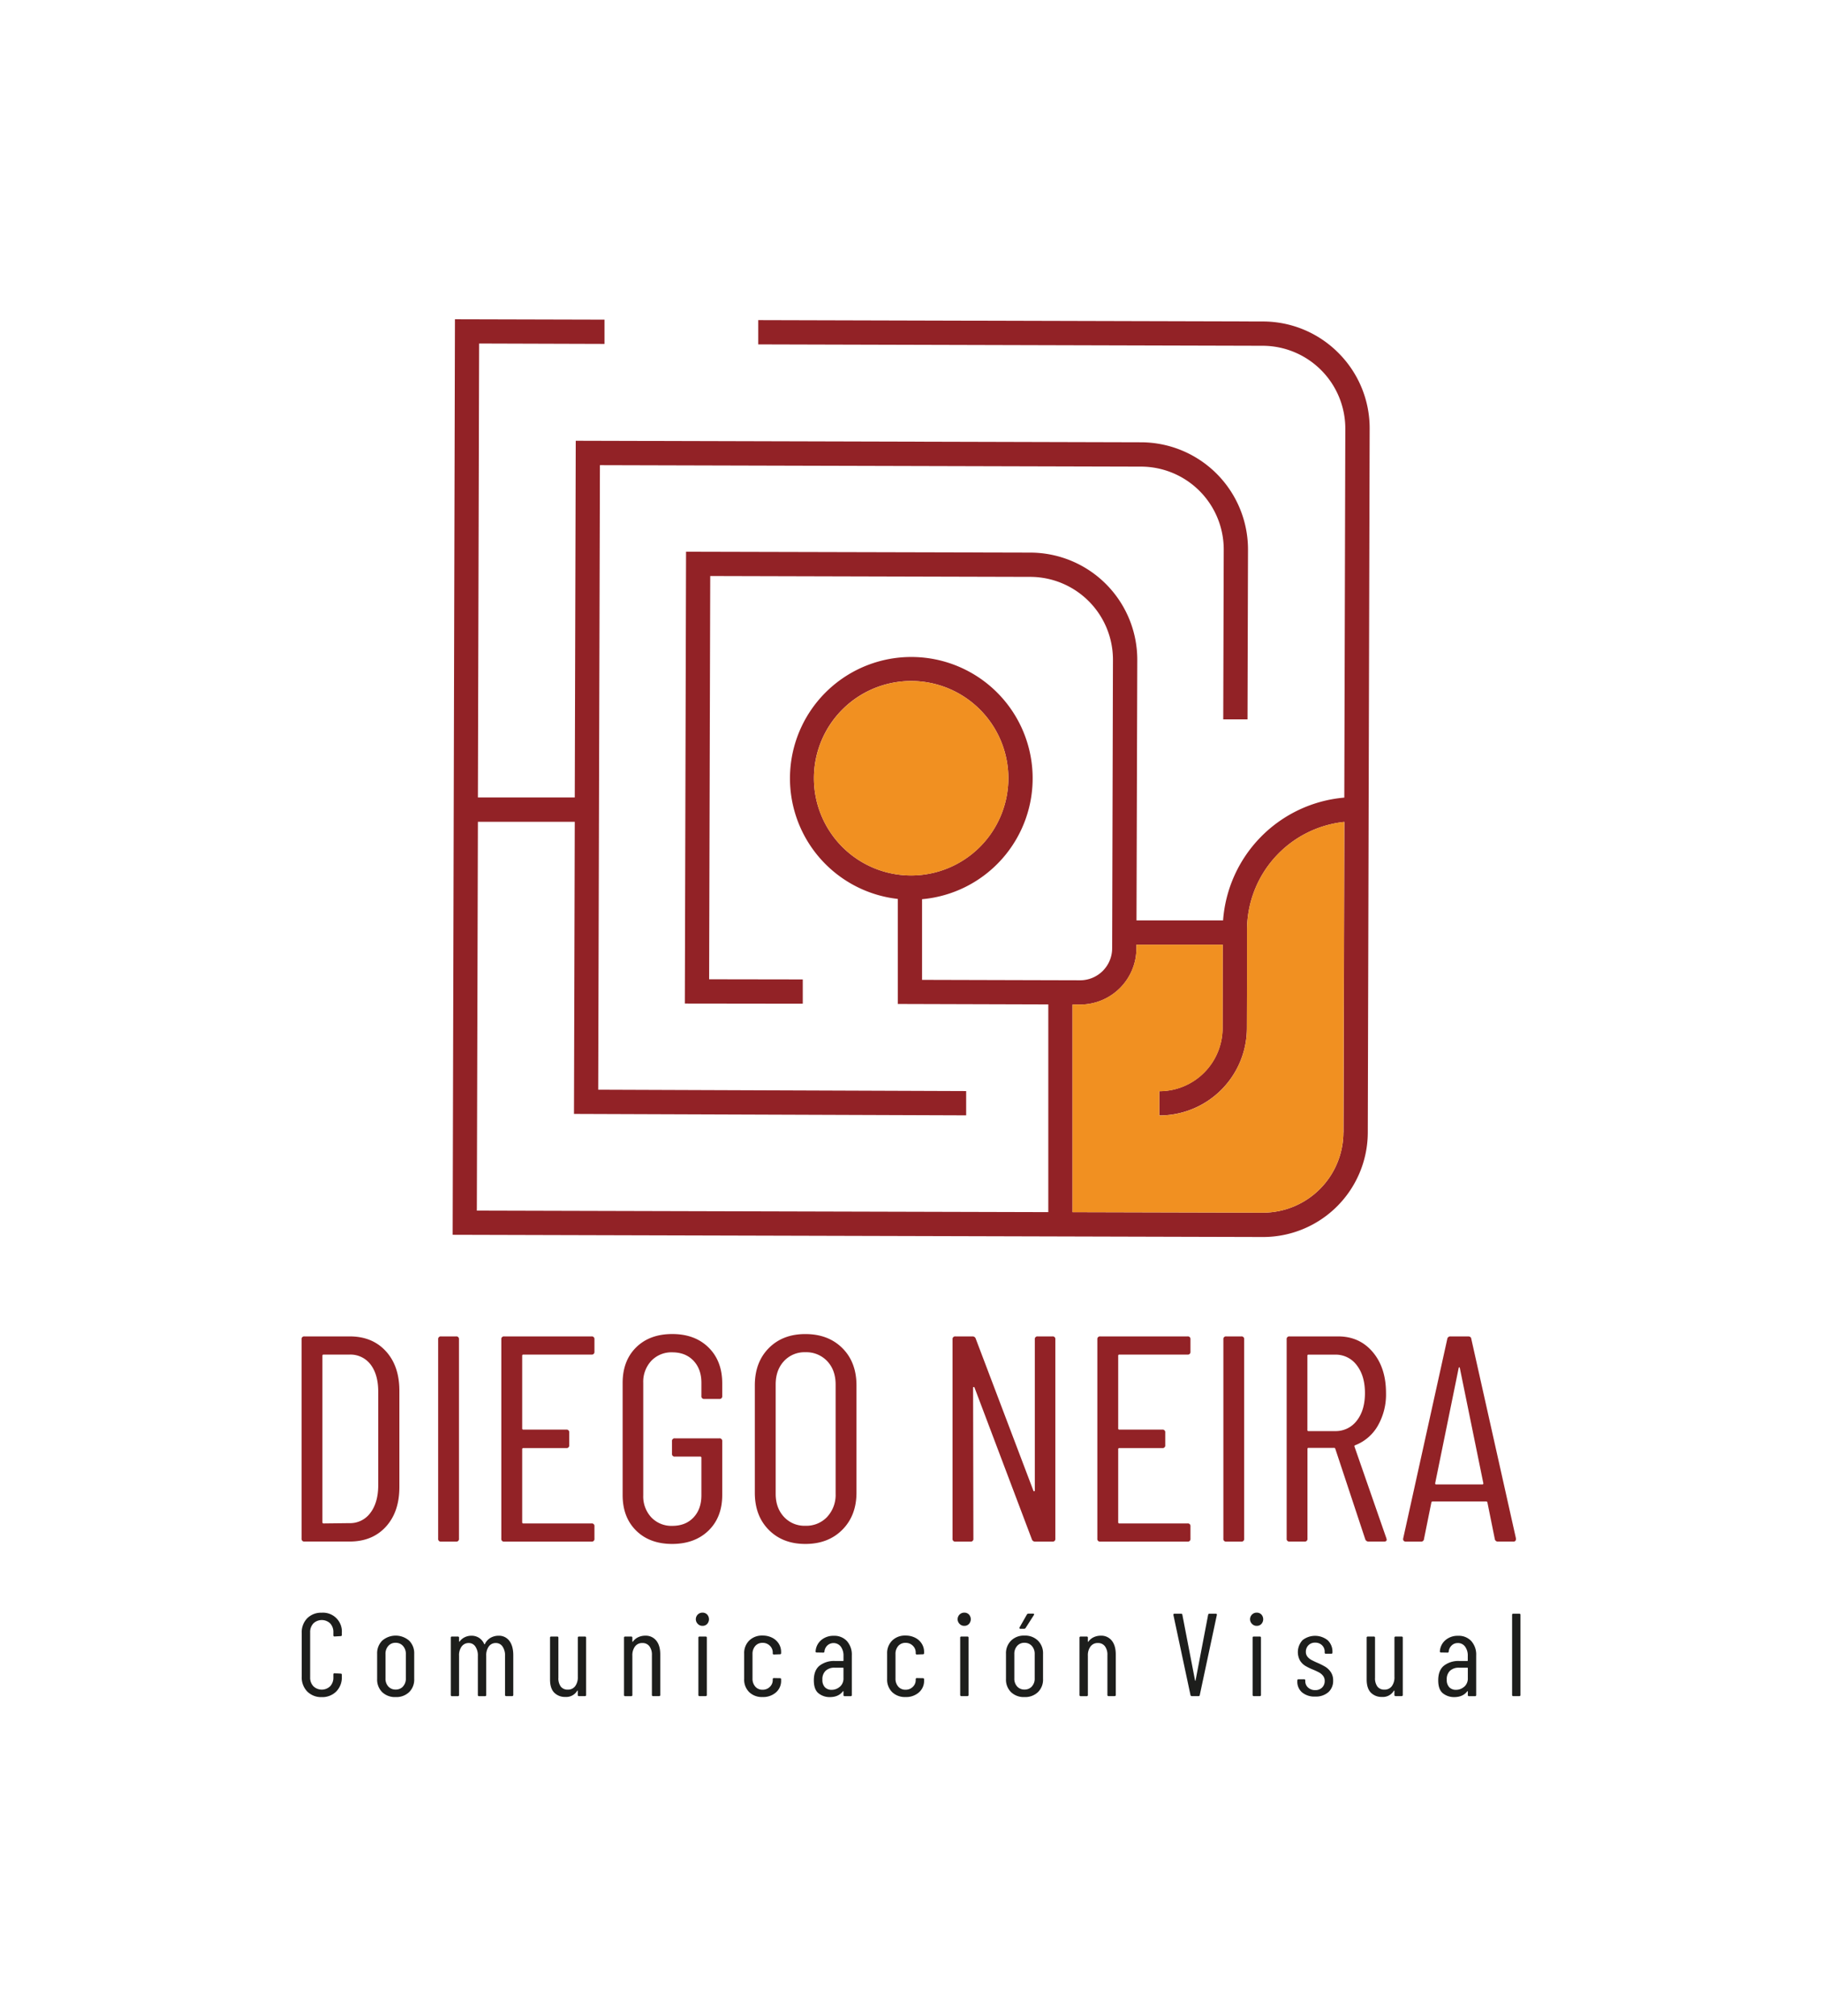 <svg id="Capa_1" data-name="Capa 1" xmlns="http://www.w3.org/2000/svg" viewBox="0 0 976 1080"><defs><style>.cls-1{fill:#922226;}.cls-2{fill:#f19021;}.cls-3{fill:#1d1e1c;}</style></defs><path class="cls-1" d="M717,189.09a57,57,0,0,1,16.69,40.6l-1,377a56.12,56.12,0,0,1-56.06,55.9h-.15l-434-1.19L243.7,171l80.12.21,0,13L256.65,184,256,427.15h51.89l.52-191.06,302.91.82a57.41,57.41,0,0,1,57.2,57.6l-.26,90.81-13,0,.26-90.82a44.37,44.37,0,0,0-44.24-44.56l-289.92-.78-.91,334.53,197.1.73,0,13-210.08-.76.42-156.47H256l-.57,208.26,306.12.82V538l-80.63-.24V481.5a65,65,0,1,1,13,.15v43.2l84.65.23h.06A17.16,17.16,0,0,0,595.75,508l.43-154.43A44.37,44.37,0,0,0,551.94,309l-171.49-.46-.59,216,50.16.08v13l-63.17-.08.65-242L552,296a57.38,57.38,0,0,1,57.21,57.52L608.79,493h46.38a71.26,71.26,0,0,1,64.94-65.77l.54-197.53a44.37,44.37,0,0,0-44.24-44.49l-270.24-.74,0-13,270.22.73A57,57,0,0,1,717,189.09Zm2.67,417.52.45-166.37A58.26,58.26,0,0,0,668,498.11v25.36l-.07,27.34a46.86,46.86,0,0,1-46.79,46.67H621l0-13h.1a33.84,33.84,0,0,0,33.79-33.7L655,506H608.76l0,2a30.15,30.15,0,0,1-30.15,30.08h-.08l-4,0V649.28l101.94.27h.11A43.1,43.1,0,0,0,719.62,606.61ZM540.15,416.84a52.08,52.08,0,1,0-52.08,52.09A52.13,52.13,0,0,0,540.15,416.84Z"/><path class="cls-2" d="M720.07,440.24l-.45,166.37a43.1,43.1,0,0,1-43.06,42.94h-.11l-101.94-.27V538.06l4,0h.08A30.15,30.15,0,0,0,608.74,508l0-2H655l-.06,44.82a33.84,33.84,0,0,1-33.79,33.7H621l0,13h.13a46.86,46.86,0,0,0,46.79-46.67l.07-27.34V498.11A58.26,58.26,0,0,1,720.07,440.24Z"/><path class="cls-2" d="M488.07,364.78A52.08,52.08,0,1,1,436,416.84,52.13,52.13,0,0,1,488.07,364.78Z"/><path class="cls-1" d="M161.54,824.17V717.4a1.39,1.39,0,0,1,1.57-1.57h24.24q12.1,0,19.35,7.93T213.94,745v51.5q0,13.34-7.24,21.27t-19.35,7.93H163.11A1.39,1.39,0,0,1,161.54,824.17Zm11.8-8.16,13.85-.16a13.37,13.37,0,0,0,11.09-5.34q4.17-5.34,4.33-14.44V745.51q0-9.27-4.09-14.61a13.5,13.5,0,0,0-11.33-5.33H173.34a.55.55,0,0,0-.63.62v89.19A.56.56,0,0,0,173.34,816Z"/><path class="cls-1" d="M234.71,824.17V717.4a1.4,1.4,0,0,1,1.58-1.57h8a1.39,1.39,0,0,1,1.57,1.57V824.17a1.39,1.39,0,0,1-1.57,1.57h-8A1.39,1.39,0,0,1,234.71,824.17Z"/><path class="cls-1" d="M316.85,725.57h-36.5a.55.55,0,0,0-.63.62v38.94a.56.56,0,0,0,.63.63h23a1.39,1.39,0,0,1,1.57,1.57v6.75a1.39,1.39,0,0,1-1.57,1.57h-23a.56.56,0,0,0-.63.63v39.1a.56.56,0,0,0,.63.63h36.5a1.39,1.39,0,0,1,1.58,1.57v6.59a1.39,1.39,0,0,1-1.58,1.57H270.12a1.39,1.39,0,0,1-1.58-1.57V717.4a1.4,1.4,0,0,1,1.58-1.57h46.73a1.4,1.4,0,0,1,1.58,1.57V724A1.4,1.4,0,0,1,316.85,725.57Z"/><path class="cls-1" d="M340.77,819.85q-7.25-7.14-7.24-19.07v-60q0-11.94,7.24-19.08t19.36-7.14q12.11,0,19.43,7.22T386.88,741v6.76a1.4,1.4,0,0,1-1.58,1.57h-8a1.4,1.4,0,0,1-1.58-1.57v-7.07q0-7.38-4.25-11.85t-11.32-4.48a14.86,14.86,0,0,0-11.26,4.55,16.44,16.44,0,0,0-4.32,11.78v60.29a16.42,16.42,0,0,0,4.32,11.78,14.82,14.82,0,0,0,11.26,4.55q7.08,0,11.32-4.47t4.25-11.86V780.84a.56.56,0,0,0-.63-.63H361.54a1.39,1.39,0,0,1-1.57-1.57V772a1.39,1.39,0,0,1,1.57-1.57H385.3a1.4,1.4,0,0,1,1.58,1.57v28.74q0,11.93-7.32,19.07T360.13,827Q348,827,340.77,819.85Z"/><path class="cls-1" d="M411.82,819.46q-7.49-7.53-7.48-19.94V742.05q0-12.39,7.48-19.94t19.59-7.53q12.27,0,19.82,7.53t7.56,19.94v57.47q0,12.24-7.56,19.86T431.41,827Q419.29,827,411.82,819.46Zm31.31-7a17.3,17.3,0,0,0,4.49-12.32V741.58q0-7.7-4.49-12.48a15.33,15.33,0,0,0-11.72-4.79,14.91,14.91,0,0,0-11.49,4.79q-4.41,4.78-4.41,12.48v58.57q0,7.53,4.41,12.32a14.87,14.87,0,0,0,11.49,4.79A15.3,15.3,0,0,0,443.13,812.47Z"/><path class="cls-1" d="M555.88,715.83h7.87a1.39,1.39,0,0,1,1.57,1.57V824.17a1.39,1.39,0,0,1-1.57,1.57h-9.29a1.73,1.73,0,0,1-1.73-1.26l-30.68-81.17q-.16-.48-.48-.39c-.21.05-.31.23-.31.55l.16,80.7a1.39,1.39,0,0,1-1.58,1.57h-8a1.39,1.39,0,0,1-1.58-1.57V717.4a1.4,1.4,0,0,1,1.58-1.57h9.12a1.73,1.73,0,0,1,1.73,1.26l30.85,81.33c.1.31.26.45.47.39s.31-.23.31-.55V717.4A1.4,1.4,0,0,1,555.88,715.83Z"/><path class="cls-1" d="M636.13,725.57H599.62a.55.55,0,0,0-.63.62v38.94a.56.56,0,0,0,.63.63h23a1.39,1.39,0,0,1,1.57,1.57v6.75a1.39,1.39,0,0,1-1.57,1.57h-23a.56.56,0,0,0-.63.63v39.1a.56.56,0,0,0,.63.63h36.51a1.39,1.39,0,0,1,1.57,1.57v6.59a1.39,1.39,0,0,1-1.57,1.57H589.4a1.39,1.39,0,0,1-1.58-1.57V717.4a1.4,1.4,0,0,1,1.58-1.57h46.73a1.39,1.39,0,0,1,1.57,1.57V724A1.39,1.39,0,0,1,636.13,725.57Z"/><path class="cls-1" d="M655.33,824.17V717.4a1.39,1.39,0,0,1,1.57-1.57h8a1.39,1.39,0,0,1,1.57,1.57V824.17a1.39,1.39,0,0,1-1.57,1.57h-8A1.39,1.39,0,0,1,655.33,824.17Z"/><path class="cls-1" d="M731.33,824.48,715.28,776a.61.61,0,0,0-.63-.47H701a.55.55,0,0,0-.63.62v48a1.39,1.39,0,0,1-1.57,1.57h-8a1.39,1.39,0,0,1-1.57-1.57V717.4a1.39,1.39,0,0,1,1.57-1.57h26q11.47,0,18.56,8.4t7.09,21.91a33.64,33.64,0,0,1-4.41,17.58,23.87,23.87,0,0,1-12,10.36.57.57,0,0,0-.47.79L742.66,824l.16.63c0,.74-.47,1.1-1.42,1.1h-8.18A1.84,1.84,0,0,1,731.33,824.48Zm-31-98.29v39.73a.56.56,0,0,0,.63.63h14.16A14.12,14.12,0,0,0,726.77,761q4.4-5.57,4.4-14.83t-4.4-14.92a14,14,0,0,0-11.65-5.65H701A.55.55,0,0,0,700.33,726.19Z"/><path class="cls-1" d="M800.72,824.33l-3.93-19.47a.52.52,0,0,0-.24-.47.92.92,0,0,0-.55-.16H767.52a.94.94,0,0,0-.55.16.52.52,0,0,0-.24.47l-3.93,19.47a1.5,1.5,0,0,1-1.73,1.41h-8a1.46,1.46,0,0,1-1.18-.47,1.42,1.42,0,0,1-.23-1.26l23.6-106.76a1.62,1.62,0,0,1,1.73-1.42h9.44c1.05,0,1.63.47,1.73,1.42L812.05,824v.32a1.25,1.25,0,0,1-1.41,1.41h-8.19A1.62,1.62,0,0,1,800.72,824.33Zm-31.47-29.21h24.86c.32,0,.48-.21.48-.62L782,732.79c-.11-.31-.21-.47-.32-.47s-.21.16-.31.47L768.78,794.5C768.78,794.91,768.94,795.12,769.25,795.12Z"/><path class="cls-3" d="M164.55,906a10.82,10.82,0,0,1-2.93-7.95V874.71a10.74,10.74,0,0,1,2.93-7.88,10.47,10.47,0,0,1,7.78-3,10.1,10.1,0,0,1,10.78,10.84v1.07a.56.56,0,0,1-.63.63l-3.27.19a.56.56,0,0,1-.63-.63v-1.58a6.74,6.74,0,0,0-1.71-4.79,6.52,6.52,0,0,0-9,0,6.67,6.67,0,0,0-1.74,4.79v24.08a6.64,6.64,0,0,0,1.74,4.79,6.5,6.5,0,0,0,9,0,6.71,6.71,0,0,0,1.71-4.79V896.9a.56.56,0,0,1,.63-.63l3.27.19a.56.56,0,0,1,.63.63v1a10.72,10.72,0,0,1-3,7.95,10.58,10.58,0,0,1-7.82,3A10.47,10.47,0,0,1,164.55,906Z"/><path class="cls-3" d="M204.7,906.35a9.4,9.4,0,0,1-2.68-7V885.8a9.48,9.48,0,0,1,2.71-7,11,11,0,0,1,14.44,0,9.44,9.44,0,0,1,2.71,7v13.56a9.3,9.3,0,0,1-2.71,7,9.91,9.91,0,0,1-7.25,2.65A9.81,9.81,0,0,1,204.7,906.35Zm11.16-3A6.07,6.07,0,0,0,217.4,899v-13a6.22,6.22,0,0,0-1.54-4.39,5.14,5.14,0,0,0-3.94-1.67,5,5,0,0,0-3.91,1.67,6.3,6.3,0,0,0-1.51,4.39v13a6.14,6.14,0,0,0,1.51,4.35,5.09,5.09,0,0,0,3.91,1.64A5.18,5.18,0,0,0,215.86,903.39Z"/><path class="cls-3" d="M272.87,878.93c1.39,1.85,2.08,4.42,2.08,7.69v21.25a.56.56,0,0,1-.63.63h-3.15a.56.56,0,0,1-.63-.63V887a8.47,8.47,0,0,0-1.35-5.07,4.21,4.21,0,0,0-3.56-1.86,4.51,4.51,0,0,0-3.79,1.83,8,8,0,0,0-1.38,5v21a.56.56,0,0,1-.63.63h-3.22a.56.56,0,0,1-.63-.63V887a8.47,8.47,0,0,0-1.35-5.07,4.16,4.16,0,0,0-3.5-1.86,4.59,4.59,0,0,0-3.82,1.83,7.93,7.93,0,0,0-1.41,5v21a.56.56,0,0,1-.63.63h-3.16a.56.56,0,0,1-.63-.63V877.23a.56.56,0,0,1,.63-.63h3.16a.56.56,0,0,1,.63.63v1.95c0,.09,0,.14.09.16a.23.23,0,0,0,.22-.09,7.42,7.42,0,0,1,2.84-2.33,8.05,8.05,0,0,1,3.46-.76,7.33,7.33,0,0,1,4.16,1.17,7.41,7.41,0,0,1,2.71,3.3.21.21,0,0,0,.19.13c.09,0,.15-.06.19-.19a7.56,7.56,0,0,1,3.09-3.34,8.56,8.56,0,0,1,4.16-1.07A6.88,6.88,0,0,1,272.87,878.93Z"/><path class="cls-3" d="M310.13,876.6h3.21a.56.56,0,0,1,.63.63v30.64a.56.56,0,0,1-.63.63h-3.21a.56.56,0,0,1-.63-.63v-2.15c0-.12,0-.19-.1-.19s-.13.05-.22.13a6.78,6.78,0,0,1-6.3,3.28,8,8,0,0,1-6-2.3q-2.24-2.31-2.24-7V877.23a.56.56,0,0,1,.63-.63h3.22a.56.56,0,0,1,.63.63v21.43a7.48,7.48,0,0,0,1.29,4.76,4.53,4.53,0,0,0,3.75,1.61,4.71,4.71,0,0,0,3.94-1.83,8,8,0,0,0,1.42-5v-21A.56.56,0,0,1,310.13,876.6Z"/><path class="cls-3" d="M351.57,878.81q2.12,2.64,2.11,7.37v21.69a.56.56,0,0,1-.63.63h-3.21a.56.56,0,0,1-.63-.63V886.56a7.46,7.46,0,0,0-1.36-4.79,4.5,4.5,0,0,0-3.75-1.7,4.71,4.71,0,0,0-3.94,1.83,7.93,7.93,0,0,0-1.42,5v21a.56.56,0,0,1-.63.63H334.9a.56.56,0,0,1-.63-.63V877.23a.56.56,0,0,1,.63-.63h3.21a.56.56,0,0,1,.63.63v2a.22.22,0,0,0,.13.19c.08,0,.15,0,.19-.13a7.06,7.06,0,0,1,2.87-2.36,8.71,8.71,0,0,1,3.69-.79A7.17,7.17,0,0,1,351.57,878.81Z"/><path class="cls-3" d="M373.76,869.79a3.52,3.52,0,0,1,2.55-6,3.38,3.38,0,0,1,2.49,1,3.77,3.77,0,0,1,0,5.07,3.29,3.29,0,0,1-2.49,1A3.36,3.36,0,0,1,373.76,869.79Zm.35,38.08V877.23a.56.56,0,0,1,.63-.63H378a.56.56,0,0,1,.63.63v30.64a.56.56,0,0,1-.63.63h-3.21A.56.56,0,0,1,374.11,907.87Z"/><path class="cls-3" d="M401.31,906.35a9.36,9.36,0,0,1-2.68-7V885.74a9.36,9.36,0,0,1,2.71-7,9.7,9.7,0,0,1,7.12-2.67,11.14,11.14,0,0,1,5.23,1.19,8.88,8.88,0,0,1,3.5,3.19,8.14,8.14,0,0,1,1.23,4.38v.63a.56.56,0,0,1-.63.63l-3.22.12a.56.56,0,0,1-.63-.63v-.44a5,5,0,0,0-1.54-3.62,5.33,5.33,0,0,0-3.94-1.55,5,5,0,0,0-3.88,1.67,6.42,6.42,0,0,0-1.48,4.39v13a6.38,6.38,0,0,0,1.48,4.38,4.92,4.92,0,0,0,3.88,1.67,5.33,5.33,0,0,0,3.94-1.54,5,5,0,0,0,1.54-3.63v-.44a.56.56,0,0,1,.63-.63l3.22.06a.56.56,0,0,1,.63.64v.69a8.1,8.1,0,0,1-2.74,6.27,10.34,10.34,0,0,1-7.22,2.49A9.7,9.7,0,0,1,401.31,906.35Z"/><path class="cls-3" d="M453.66,879a10.89,10.89,0,0,1,2.64,7.66v21.25a.56.56,0,0,1-.63.63h-3.21a.56.56,0,0,1-.63-.63V906a.14.14,0,0,0-.1-.15c-.06,0-.13,0-.22.09-1.55,2.06-3.89,3.09-7,3.09a9.46,9.46,0,0,1-6-2q-2.56-2-2.56-7,0-5.36,3.09-7.85a12.56,12.56,0,0,1,8.13-2.49h4.41a.23.23,0,0,0,.26-.25v-2.46a8.11,8.11,0,0,0-1.45-5,4.91,4.91,0,0,0-7.16-.64,5.15,5.15,0,0,0-1.6,3.22.56.56,0,0,1-.63.63l-3.53-.06a.61.61,0,0,1-.48-.19.49.49,0,0,1-.09-.44,8.53,8.53,0,0,1,3-6,10,10,0,0,1,6.68-2.3A9.16,9.16,0,0,1,453.66,879Zm-3.72,24.46a5.86,5.86,0,0,0,1.89-4.63v-5.3a.23.23,0,0,0-.26-.25H447.1a6.84,6.84,0,0,0-4.79,1.61,6.11,6.11,0,0,0-1.77,4.76,5.6,5.6,0,0,0,1.36,4.13,4.82,4.82,0,0,0,3.56,1.35A6.52,6.52,0,0,0,449.94,903.42Z"/><path class="cls-3" d="M477.89,906.35a9.36,9.36,0,0,1-2.68-7V885.74a9.4,9.4,0,0,1,2.71-7,9.72,9.72,0,0,1,7.13-2.67,11.17,11.17,0,0,1,5.23,1.19,8.88,8.88,0,0,1,3.5,3.19,8.14,8.14,0,0,1,1.23,4.38v.63a.56.56,0,0,1-.64.63l-3.21.12a.56.56,0,0,1-.63-.63v-.44a5,5,0,0,0-1.54-3.62,5.35,5.35,0,0,0-3.94-1.55,5,5,0,0,0-3.88,1.67,6.38,6.38,0,0,0-1.48,4.39v13a6.33,6.33,0,0,0,1.48,4.38,4.92,4.92,0,0,0,3.88,1.67,5.34,5.34,0,0,0,3.94-1.54,5,5,0,0,0,1.54-3.63v-.44a.56.56,0,0,1,.63-.63l3.21.06a.57.57,0,0,1,.64.64v.69a8.11,8.11,0,0,1-2.75,6.27,10.3,10.3,0,0,1-7.21,2.49A9.72,9.72,0,0,1,477.89,906.35Z"/><path class="cls-3" d="M514,869.79a3.52,3.52,0,0,1,2.55-6,3.38,3.38,0,0,1,2.49,1,3.77,3.77,0,0,1,0,5.07,3.29,3.29,0,0,1-2.49,1A3.36,3.36,0,0,1,514,869.79Zm.35,38.08V877.23a.56.56,0,0,1,.63-.63h3.21a.56.56,0,0,1,.63.63v30.64a.56.56,0,0,1-.63.63H515A.56.56,0,0,1,514.36,907.87Z"/><path class="cls-3" d="M541.56,906.35a9.36,9.36,0,0,1-2.68-7V885.8a9.44,9.44,0,0,1,2.71-7,9.68,9.68,0,0,1,7.18-2.71,9.78,9.78,0,0,1,7.25,2.71,9.44,9.44,0,0,1,2.71,7v13.56a9.3,9.3,0,0,1-2.71,7,9.91,9.91,0,0,1-7.25,2.65A9.78,9.78,0,0,1,541.56,906.35Zm11.15-3a6.08,6.08,0,0,0,1.55-4.35v-13a6.23,6.23,0,0,0-1.55-4.39,5.14,5.14,0,0,0-3.94-1.67,5.06,5.06,0,0,0-3.91,1.67,6.34,6.34,0,0,0-1.51,4.39v13a6.19,6.19,0,0,0,1.51,4.35,5.1,5.1,0,0,0,3.91,1.64A5.18,5.18,0,0,0,552.71,903.39Zm-6.58-31.17a.5.5,0,0,1,.06-.54l3.91-6.87a.92.92,0,0,1,.75-.44h2.59c.25,0,.41.08.47.22a.62.62,0,0,1-.09.54L549.4,872a.92.92,0,0,1-.75.44h-2A.51.51,0,0,1,546.13,872.22Z"/><path class="cls-3" d="M595.57,878.81q2.11,2.64,2.12,7.37v21.69a.56.56,0,0,1-.63.63h-3.22a.56.56,0,0,1-.63-.63V886.56a7.52,7.52,0,0,0-1.35-4.79,4.53,4.53,0,0,0-3.75-1.7,4.69,4.69,0,0,0-3.94,1.83,7.87,7.87,0,0,0-1.42,5v21a.56.56,0,0,1-.63.63H578.9a.56.56,0,0,1-.63-.63V877.23a.56.56,0,0,1,.63-.63h3.22a.56.56,0,0,1,.63.63v2a.21.21,0,0,0,.12.19c.09,0,.15,0,.19-.13a7.06,7.06,0,0,1,2.87-2.36,8.74,8.74,0,0,1,3.69-.79A7.15,7.15,0,0,1,595.57,878.81Z"/><path class="cls-3" d="M637.71,907.93l-9.14-42.86v-.13a.5.5,0,0,1,.57-.57h3.53a.6.6,0,0,1,.69.57l6.81,35.24c0,.08.08.12.13.12s.08,0,.12-.12l6.75-35.24a.64.64,0,0,1,.69-.57h3.41c.46,0,.65.23.56.7l-9.14,42.86a.6.6,0,0,1-.69.57h-3.59A.66.66,0,0,1,637.71,907.93Z"/><path class="cls-3" d="M670.65,869.79a3.52,3.52,0,0,1,2.55-6,3.38,3.38,0,0,1,2.49,1,3.77,3.77,0,0,1,0,5.07,3.29,3.29,0,0,1-2.49,1A3.36,3.36,0,0,1,670.65,869.79Zm.34,38.08V877.23a.56.56,0,0,1,.64-.63h3.21a.56.56,0,0,1,.63.63v30.64a.56.56,0,0,1-.63.63h-3.21A.56.56,0,0,1,671,907.87Z"/><path class="cls-3" d="M697.56,906.57a7.44,7.44,0,0,1-2.61-6v-.44a.56.56,0,0,1,.63-.63h3a.56.56,0,0,1,.63.63v.37a4.49,4.49,0,0,0,1.49,3.41,5.42,5.42,0,0,0,3.87,1.38,5,5,0,0,0,3.66-1.38,4.8,4.8,0,0,0,1.38-3.53,4.23,4.23,0,0,0-.88-2.74,6.64,6.64,0,0,0-2-1.74c-.77-.42-1.94-1-3.5-1.64a29.72,29.72,0,0,1-4.06-2,8.65,8.65,0,0,1-2.77-2.78,9.42,9.42,0,0,1,1.32-10.93,10.83,10.83,0,0,1,13.52.06,8.38,8.38,0,0,1,2.52,6.37v.19a.56.56,0,0,1-.63.63h-2.9a.56.56,0,0,1-.63-.63v-.38a4.7,4.7,0,0,0-1.42-3.53,5,5,0,0,0-3.68-1.39,4.76,4.76,0,0,0-3.63,1.42,4.87,4.87,0,0,0-1.35,3.5,4,4,0,0,0,.82,2.55,6.51,6.51,0,0,0,2,1.7c.8.44,1.91,1,3.34,1.61a38.88,38.88,0,0,1,4.26,2.14,9.74,9.74,0,0,1,2.93,2.84,7.81,7.81,0,0,1,1.26,4.54,8,8,0,0,1-2.58,6.24,10.1,10.1,0,0,1-7,2.33A10.33,10.33,0,0,1,697.56,906.57Z"/><path class="cls-3" d="M747.58,876.6h3.22a.56.56,0,0,1,.63.63v30.64a.56.56,0,0,1-.63.63h-3.22a.56.56,0,0,1-.63-.63v-2.15c0-.12,0-.19-.09-.19a.39.39,0,0,0-.23.13,6.78,6.78,0,0,1-6.3,3.28,8,8,0,0,1-6-2.3q-2.23-2.31-2.24-7V877.23a.56.56,0,0,1,.63-.63h3.22a.56.56,0,0,1,.63.63v21.43a7.48,7.48,0,0,0,1.29,4.76,4.53,4.53,0,0,0,3.75,1.61,4.7,4.7,0,0,0,3.94-1.83,7.9,7.9,0,0,0,1.42-5v-21A.56.56,0,0,1,747.58,876.6Z"/><path class="cls-3" d="M788.11,879a10.85,10.85,0,0,1,2.65,7.66v21.25a.56.56,0,0,1-.63.63h-3.22a.56.56,0,0,1-.63-.63V906a.14.14,0,0,0-.09-.15.23.23,0,0,0-.22.09q-2.34,3.09-7,3.09a9.48,9.48,0,0,1-6-2q-2.55-2-2.55-7,0-5.36,3.09-7.85a12.56,12.56,0,0,1,8.13-2.49H786a.22.22,0,0,0,.25-.25v-2.46a8,8,0,0,0-1.45-5,4.64,4.64,0,0,0-3.9-1.9,4.59,4.59,0,0,0-3.25,1.26,5.17,5.17,0,0,0-1.61,3.22.56.56,0,0,1-.63.63l-3.53-.06a.59.59,0,0,1-.47-.19.47.47,0,0,1-.1-.44,8.5,8.5,0,0,1,3-6,9.94,9.94,0,0,1,6.68-2.3A9.14,9.14,0,0,1,788.11,879Zm-3.72,24.46a5.86,5.86,0,0,0,1.89-4.63v-5.3a.22.22,0,0,0-.25-.25h-4.47a6.84,6.84,0,0,0-4.79,1.61,6.11,6.11,0,0,0-1.77,4.76,5.6,5.6,0,0,0,1.36,4.13,4.82,4.82,0,0,0,3.56,1.35A6.5,6.5,0,0,0,784.39,903.42Z"/><path class="cls-3" d="M810,907.87V865a.56.56,0,0,1,.63-.63h3.22a.56.56,0,0,1,.63.63v42.87a.56.56,0,0,1-.63.63h-3.22A.56.56,0,0,1,810,907.87Z"/></svg>